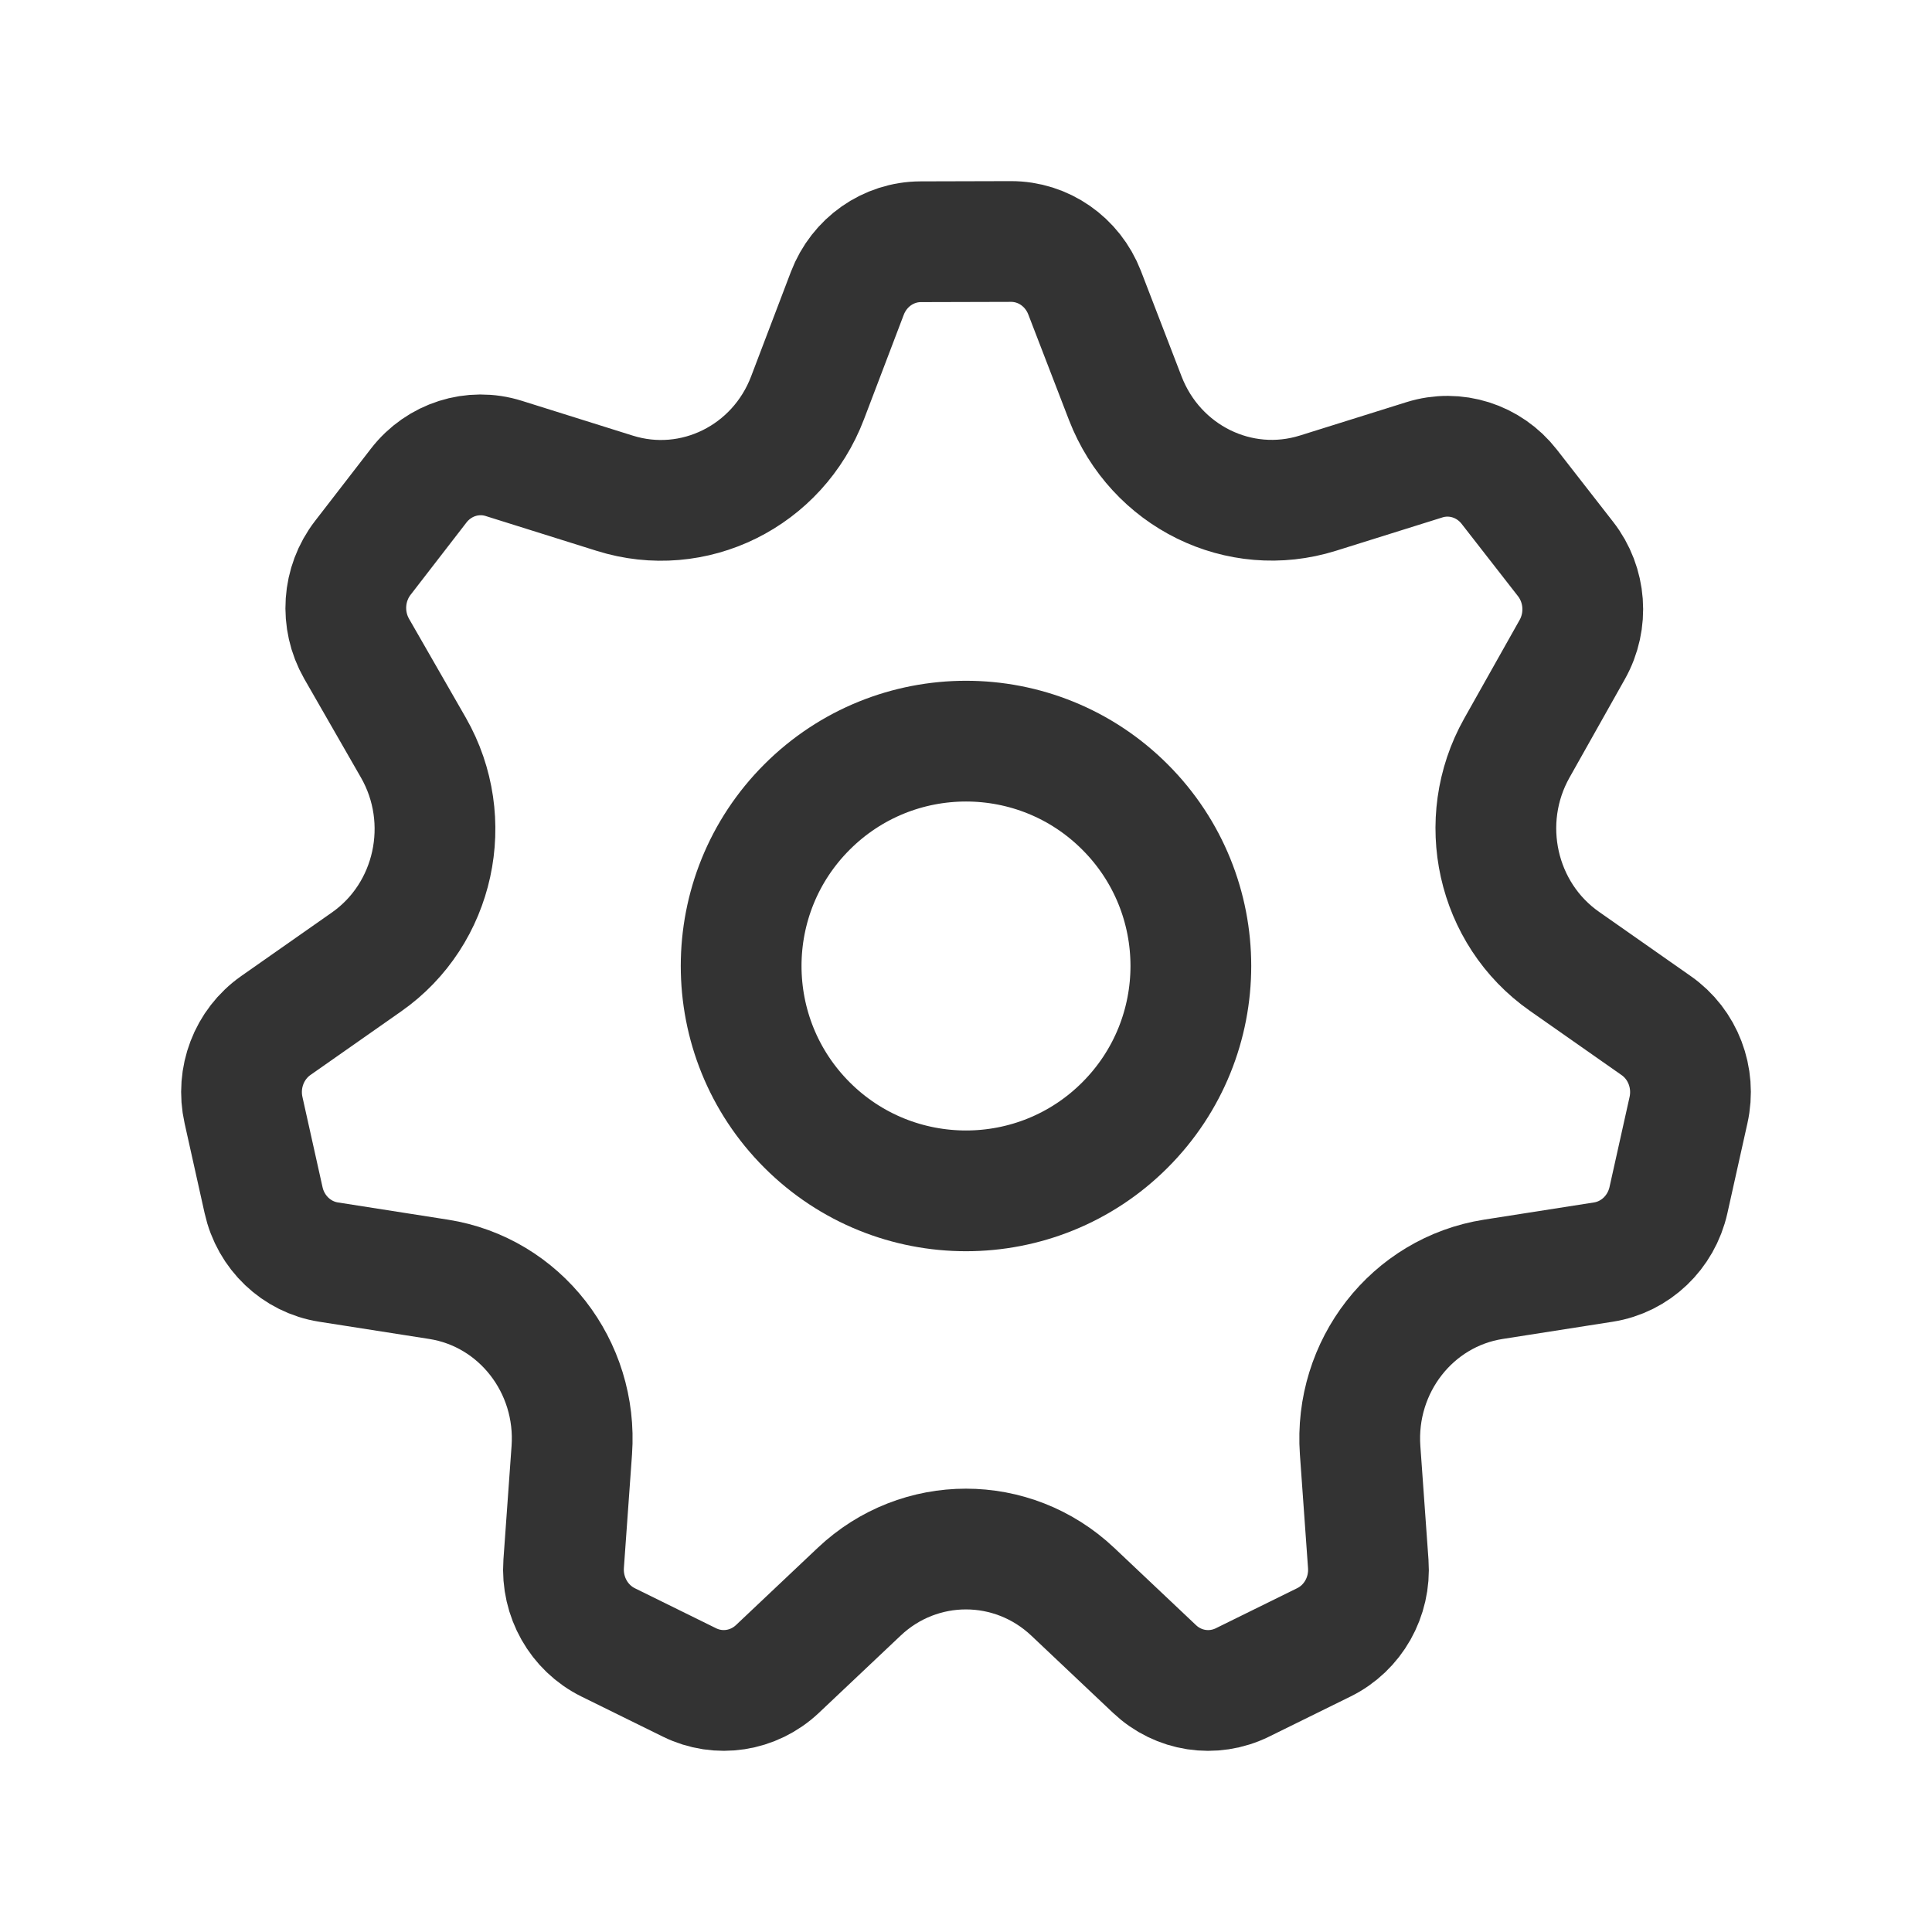 <svg xmlns="http://www.w3.org/2000/svg" width="24" height="24" viewBox="0 0 24 24" fill="none">
  <path d="M4.081 15.678L5.448 15.892C6.457 16.05 7.177 16.974 7.103 18.015L7.002 19.425C6.973 19.837 7.192 20.223 7.554 20.402L8.565 20.9C8.928 21.079 9.361 21.012 9.657 20.733L10.673 19.773C11.421 19.066 12.577 19.066 13.326 19.773L14.342 20.733C14.638 21.013 15.07 21.079 15.434 20.9L16.447 20.401C16.808 20.223 17.026 19.837 16.997 19.428L16.896 18.015C16.822 16.974 17.542 16.05 18.551 15.892L19.918 15.678C20.315 15.616 20.636 15.311 20.726 14.909L20.975 13.791C21.065 13.389 20.906 12.972 20.573 12.74L19.433 11.941C18.591 11.351 18.334 10.199 18.842 9.294L19.531 8.069C19.732 7.712 19.699 7.265 19.447 6.943L18.748 6.046C18.497 5.724 18.079 5.591 17.694 5.712L16.372 6.126C15.396 6.432 14.355 5.919 13.979 4.948L13.473 3.635C13.324 3.251 12.962 2.999 12.558 3L11.438 3.003C11.034 3.004 10.673 3.258 10.526 3.643L10.032 4.941C9.661 5.918 8.615 6.435 7.636 6.127L6.259 5.695C5.873 5.573 5.453 5.707 5.202 6.031L4.508 6.929C4.256 7.254 4.226 7.702 4.43 8.059L5.135 9.287C5.654 10.193 5.4 11.356 4.554 11.949L3.427 12.739C3.094 12.972 2.935 13.389 3.025 13.79L3.274 14.908C3.363 15.311 3.684 15.616 4.081 15.678Z" stroke="currentColor" stroke-opacity="0.8" stroke-width="1.5" stroke-linecap="round" stroke-linejoin="round"/>
  <path d="M13.975 10.025C15.066 11.115 15.066 12.884 13.975 13.975C12.885 15.066 11.116 15.066 10.025 13.975C8.934 12.884 8.934 11.115 10.025 10.025C11.116 8.934 12.885 8.934 13.975 10.025Z" stroke="currentColor" stroke-opacity="0.8" stroke-width="1.5" stroke-linecap="round" stroke-linejoin="round"/>
</svg>